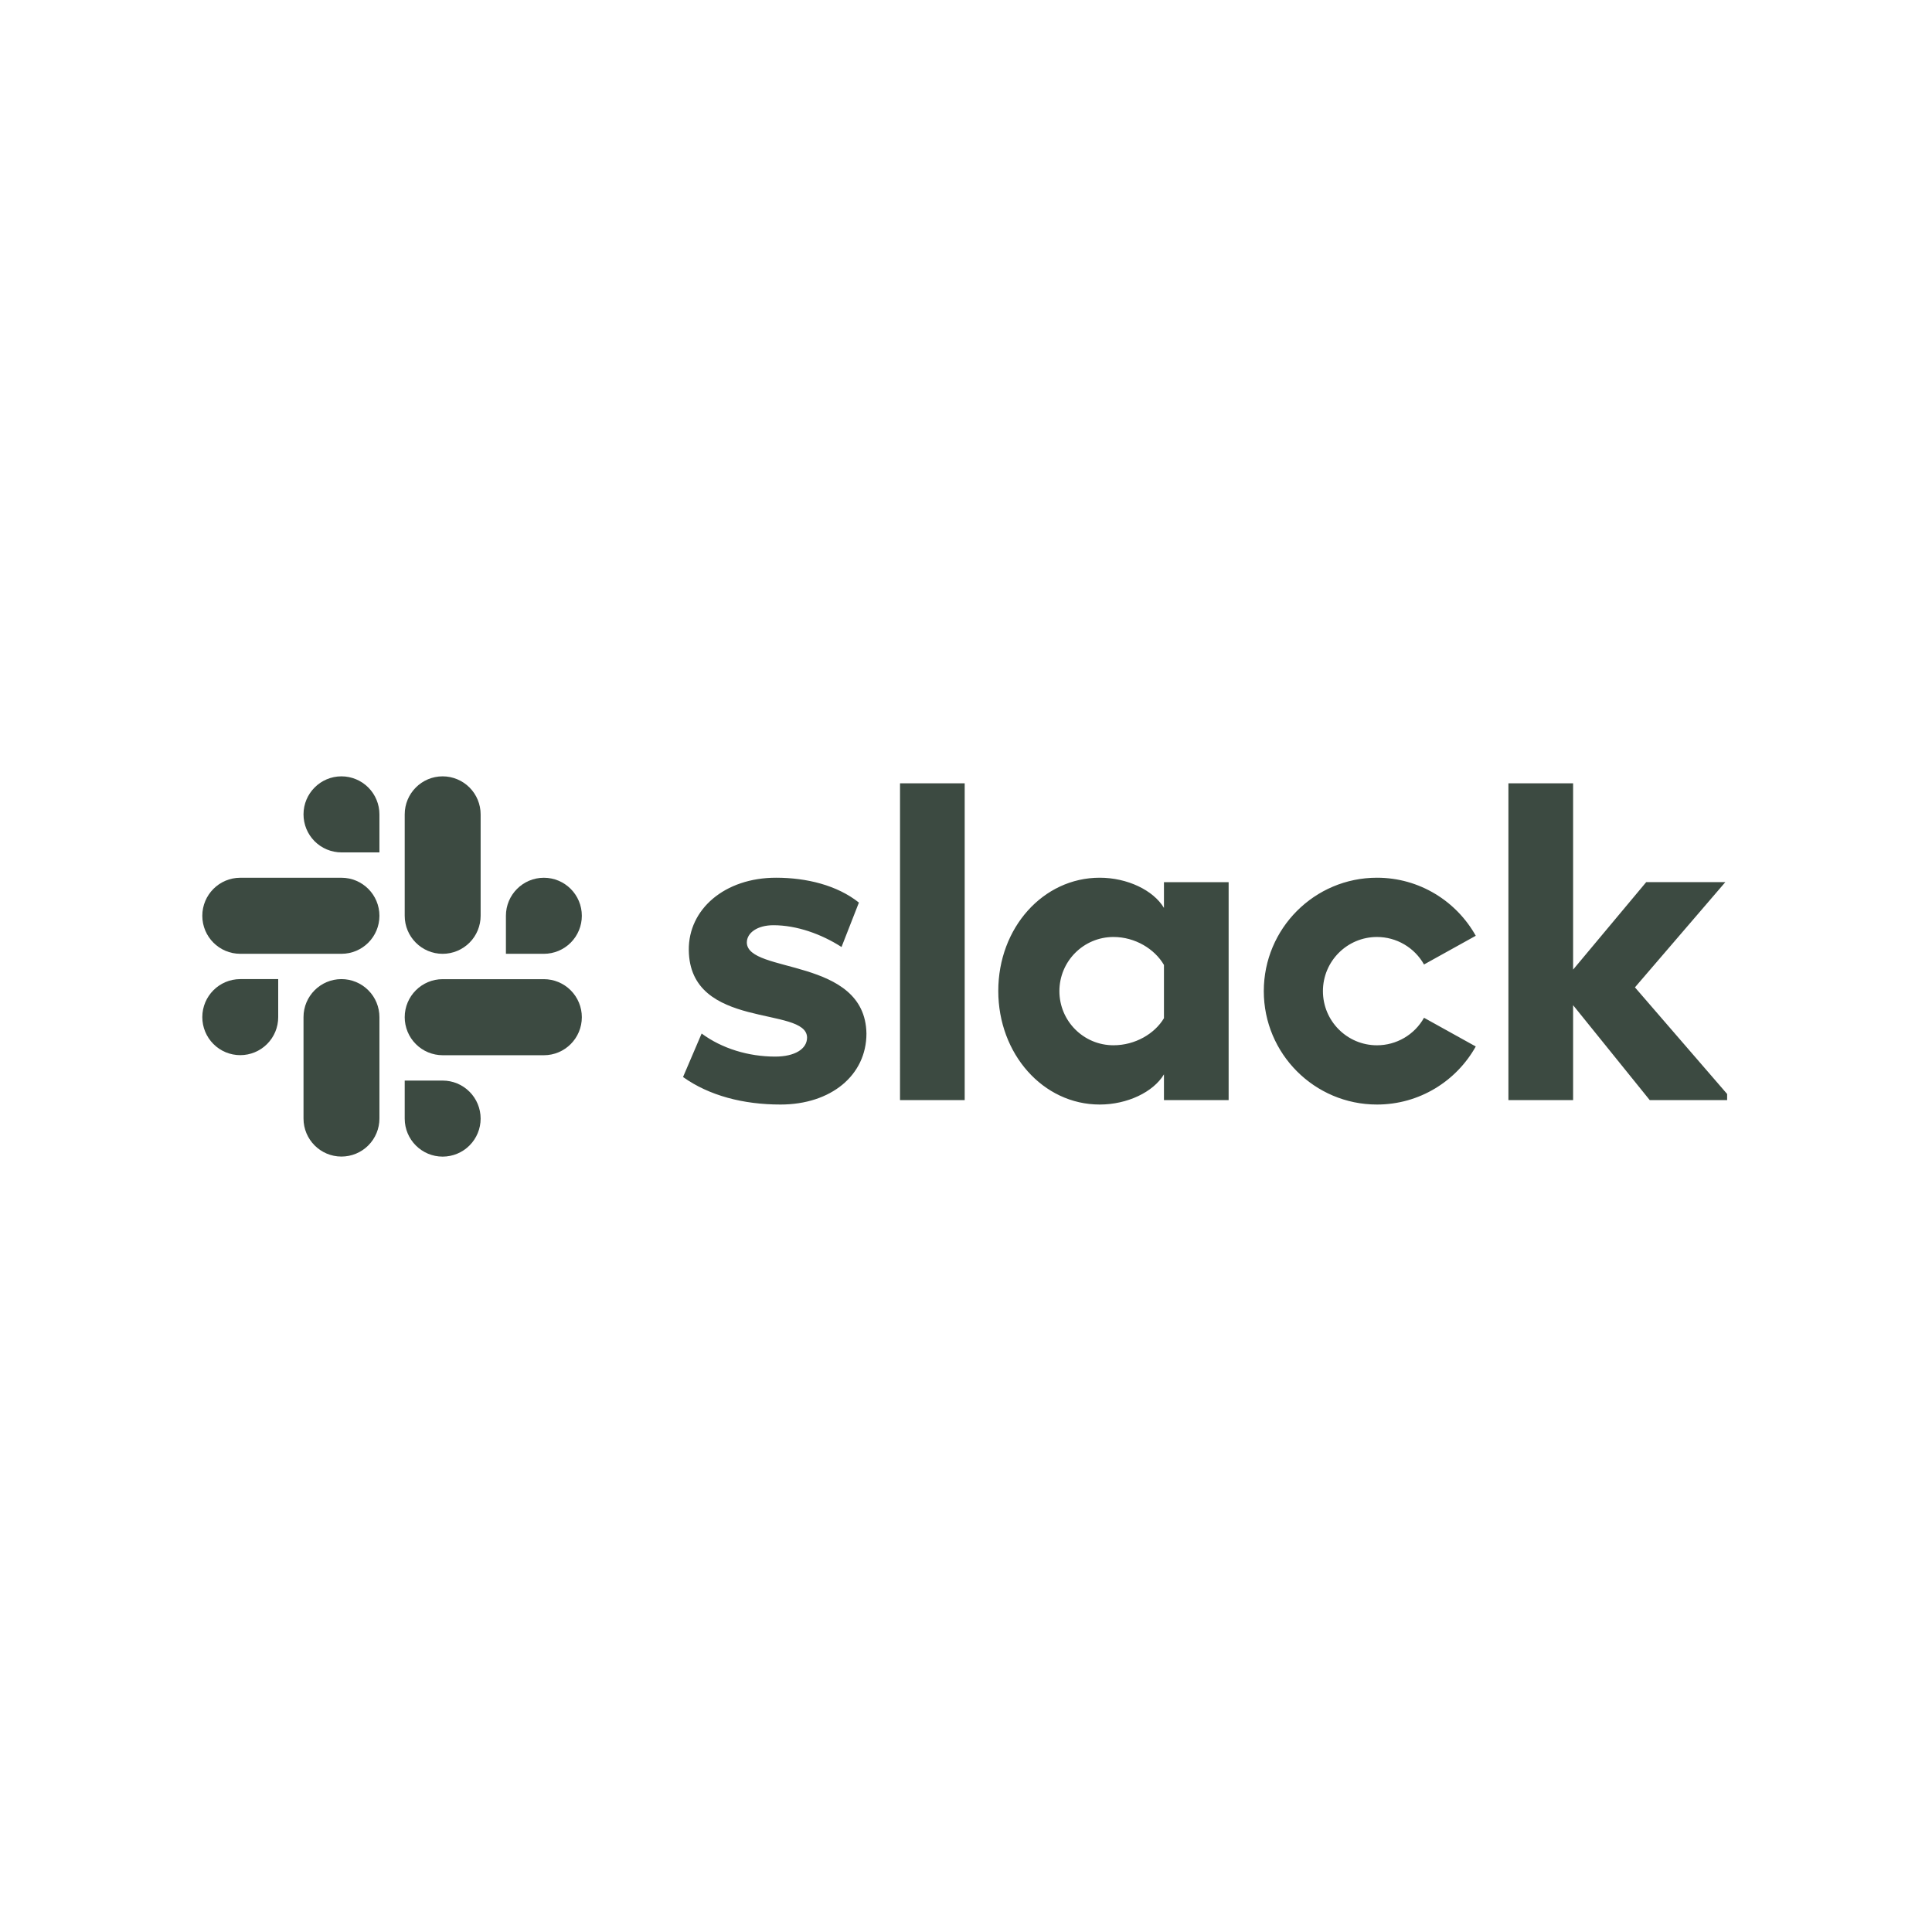 <svg width="102" height="102" viewBox="0 0 102 102" fill="none" xmlns="http://www.w3.org/2000/svg">
<g clip-path="url(#clip0_11_8444)">
<path d="M36.061 56.861L37.043 54.565C38.119 55.361 39.522 55.783 40.926 55.783C41.955 55.783 42.609 55.385 42.609 54.776C42.586 53.089 36.412 54.401 36.365 50.159C36.341 48.003 38.259 46.339 40.973 46.339C42.586 46.339 44.2 46.738 45.346 47.652L44.428 49.997C43.374 49.319 42.071 48.847 40.832 48.847C39.99 48.847 39.429 49.245 39.429 49.761C39.452 51.425 45.674 50.51 45.744 54.565C45.744 56.768 43.872 58.314 41.206 58.314C39.242 58.314 37.441 57.846 36.061 56.861ZM75.181 53.733C74.933 54.174 74.573 54.541 74.136 54.796C73.7 55.051 73.203 55.186 72.698 55.186C71.122 55.186 69.844 53.906 69.844 52.327C69.844 50.748 71.122 49.468 72.698 49.468C73.203 49.468 73.7 49.602 74.136 49.858C74.573 50.113 74.933 50.48 75.181 50.92L77.913 49.404C76.89 47.576 74.938 46.339 72.698 46.339C69.397 46.339 66.722 49.02 66.722 52.327C66.722 55.633 69.397 58.314 72.698 58.314C74.938 58.314 76.89 57.078 77.913 55.249L75.181 53.733ZM47.516 58.08H50.931V41.355H47.517L47.516 58.08ZM79.637 41.355V58.08H83.052V53.069L87.098 58.08H91.463L86.317 52.127L91.088 46.573H86.911L83.052 51.191V41.355H79.637ZM61.451 46.574V47.933C60.89 46.995 59.51 46.339 58.06 46.339C55.066 46.339 52.704 48.988 52.704 52.315C52.704 55.642 55.066 58.314 58.06 58.314C59.51 58.314 60.89 57.658 61.451 56.721V58.08H64.866V46.574H61.451ZM61.451 53.756C60.96 54.577 59.931 55.185 58.785 55.185C57.209 55.185 55.931 53.906 55.931 52.327C55.931 50.748 57.209 49.468 58.785 49.468C59.931 49.468 60.96 50.101 61.451 50.944V53.756Z" fill="#3C4A41"/>
<path d="M18.028 40.987C16.921 40.987 16.024 41.886 16.024 42.995C16.024 43.258 16.076 43.519 16.176 43.763C16.277 44.006 16.424 44.227 16.61 44.414C16.796 44.6 17.017 44.748 17.26 44.849C17.504 44.95 17.764 45.002 18.028 45.003H20.032V42.995C20.032 42.463 19.821 41.953 19.445 41.576C19.07 41.2 18.56 40.988 18.028 40.987ZM18.028 46.341H12.685C11.578 46.341 10.681 47.24 10.681 48.349C10.681 49.458 11.578 50.356 12.685 50.356H18.028C19.134 50.356 20.032 49.458 20.032 48.349C20.032 47.24 19.134 46.341 18.028 46.341Z" fill="#3C4A41"/>
<path d="M30.718 48.349C30.718 47.24 29.82 46.341 28.714 46.341C27.607 46.341 26.71 47.24 26.71 48.349V50.356H28.714C29.246 50.356 29.756 50.144 30.131 49.768C30.507 49.391 30.718 48.881 30.718 48.349ZM25.375 48.349V42.995C25.375 42.463 25.164 41.953 24.788 41.576C24.413 41.2 23.903 40.988 23.371 40.987C22.264 40.987 21.367 41.886 21.367 42.995V48.349C21.367 49.458 22.264 50.357 23.371 50.357C23.903 50.356 24.413 50.144 24.788 49.768C25.164 49.392 25.375 48.881 25.375 48.349Z" fill="#3C4A41"/>
<path d="M23.371 61.064C23.903 61.063 24.413 60.852 24.788 60.475C25.164 60.099 25.375 59.588 25.375 59.056C25.375 58.525 25.164 58.014 24.788 57.638C24.413 57.261 23.903 57.049 23.371 57.049H21.367V59.056C21.367 60.165 22.264 61.064 23.371 61.064ZM23.371 55.711H28.714C29.82 55.711 30.718 54.812 30.718 53.703C30.718 53.171 30.507 52.66 30.131 52.284C29.756 51.907 29.246 51.696 28.714 51.695H23.371C22.264 51.695 21.367 52.594 21.367 53.703C21.367 53.966 21.419 54.227 21.519 54.47C21.62 54.714 21.767 54.935 21.953 55.121C22.139 55.308 22.36 55.456 22.603 55.557C22.847 55.658 23.107 55.71 23.371 55.711Z" fill="#3C4A41"/>
<path d="M10.681 53.699C10.681 53.963 10.732 54.224 10.833 54.467C10.934 54.711 11.081 54.932 11.267 55.118C11.453 55.305 11.674 55.453 11.917 55.554C12.161 55.655 12.421 55.707 12.685 55.707C13.217 55.706 13.726 55.495 14.102 55.118C14.478 54.742 14.689 54.231 14.688 53.699V51.692H12.685C11.578 51.692 10.681 52.591 10.681 53.699ZM16.024 53.699V59.053C16.024 60.162 16.921 61.061 18.028 61.061C18.56 61.06 19.07 60.849 19.445 60.472C19.821 60.096 20.032 59.585 20.032 59.053V53.699C20.032 53.436 19.98 53.175 19.88 52.932C19.779 52.688 19.632 52.467 19.445 52.281C19.259 52.094 19.038 51.946 18.795 51.845C18.552 51.744 18.291 51.692 18.028 51.692C16.921 51.692 16.024 52.591 16.024 53.699Z" fill="#3C4A41"/>
</g>
<defs>
<clipPath id="clip0_11_8444">
<rect width="80.503" height="20.126" fill="white" transform="translate(10.681 40.937)"/>
</clipPath>
</defs>
</svg>
